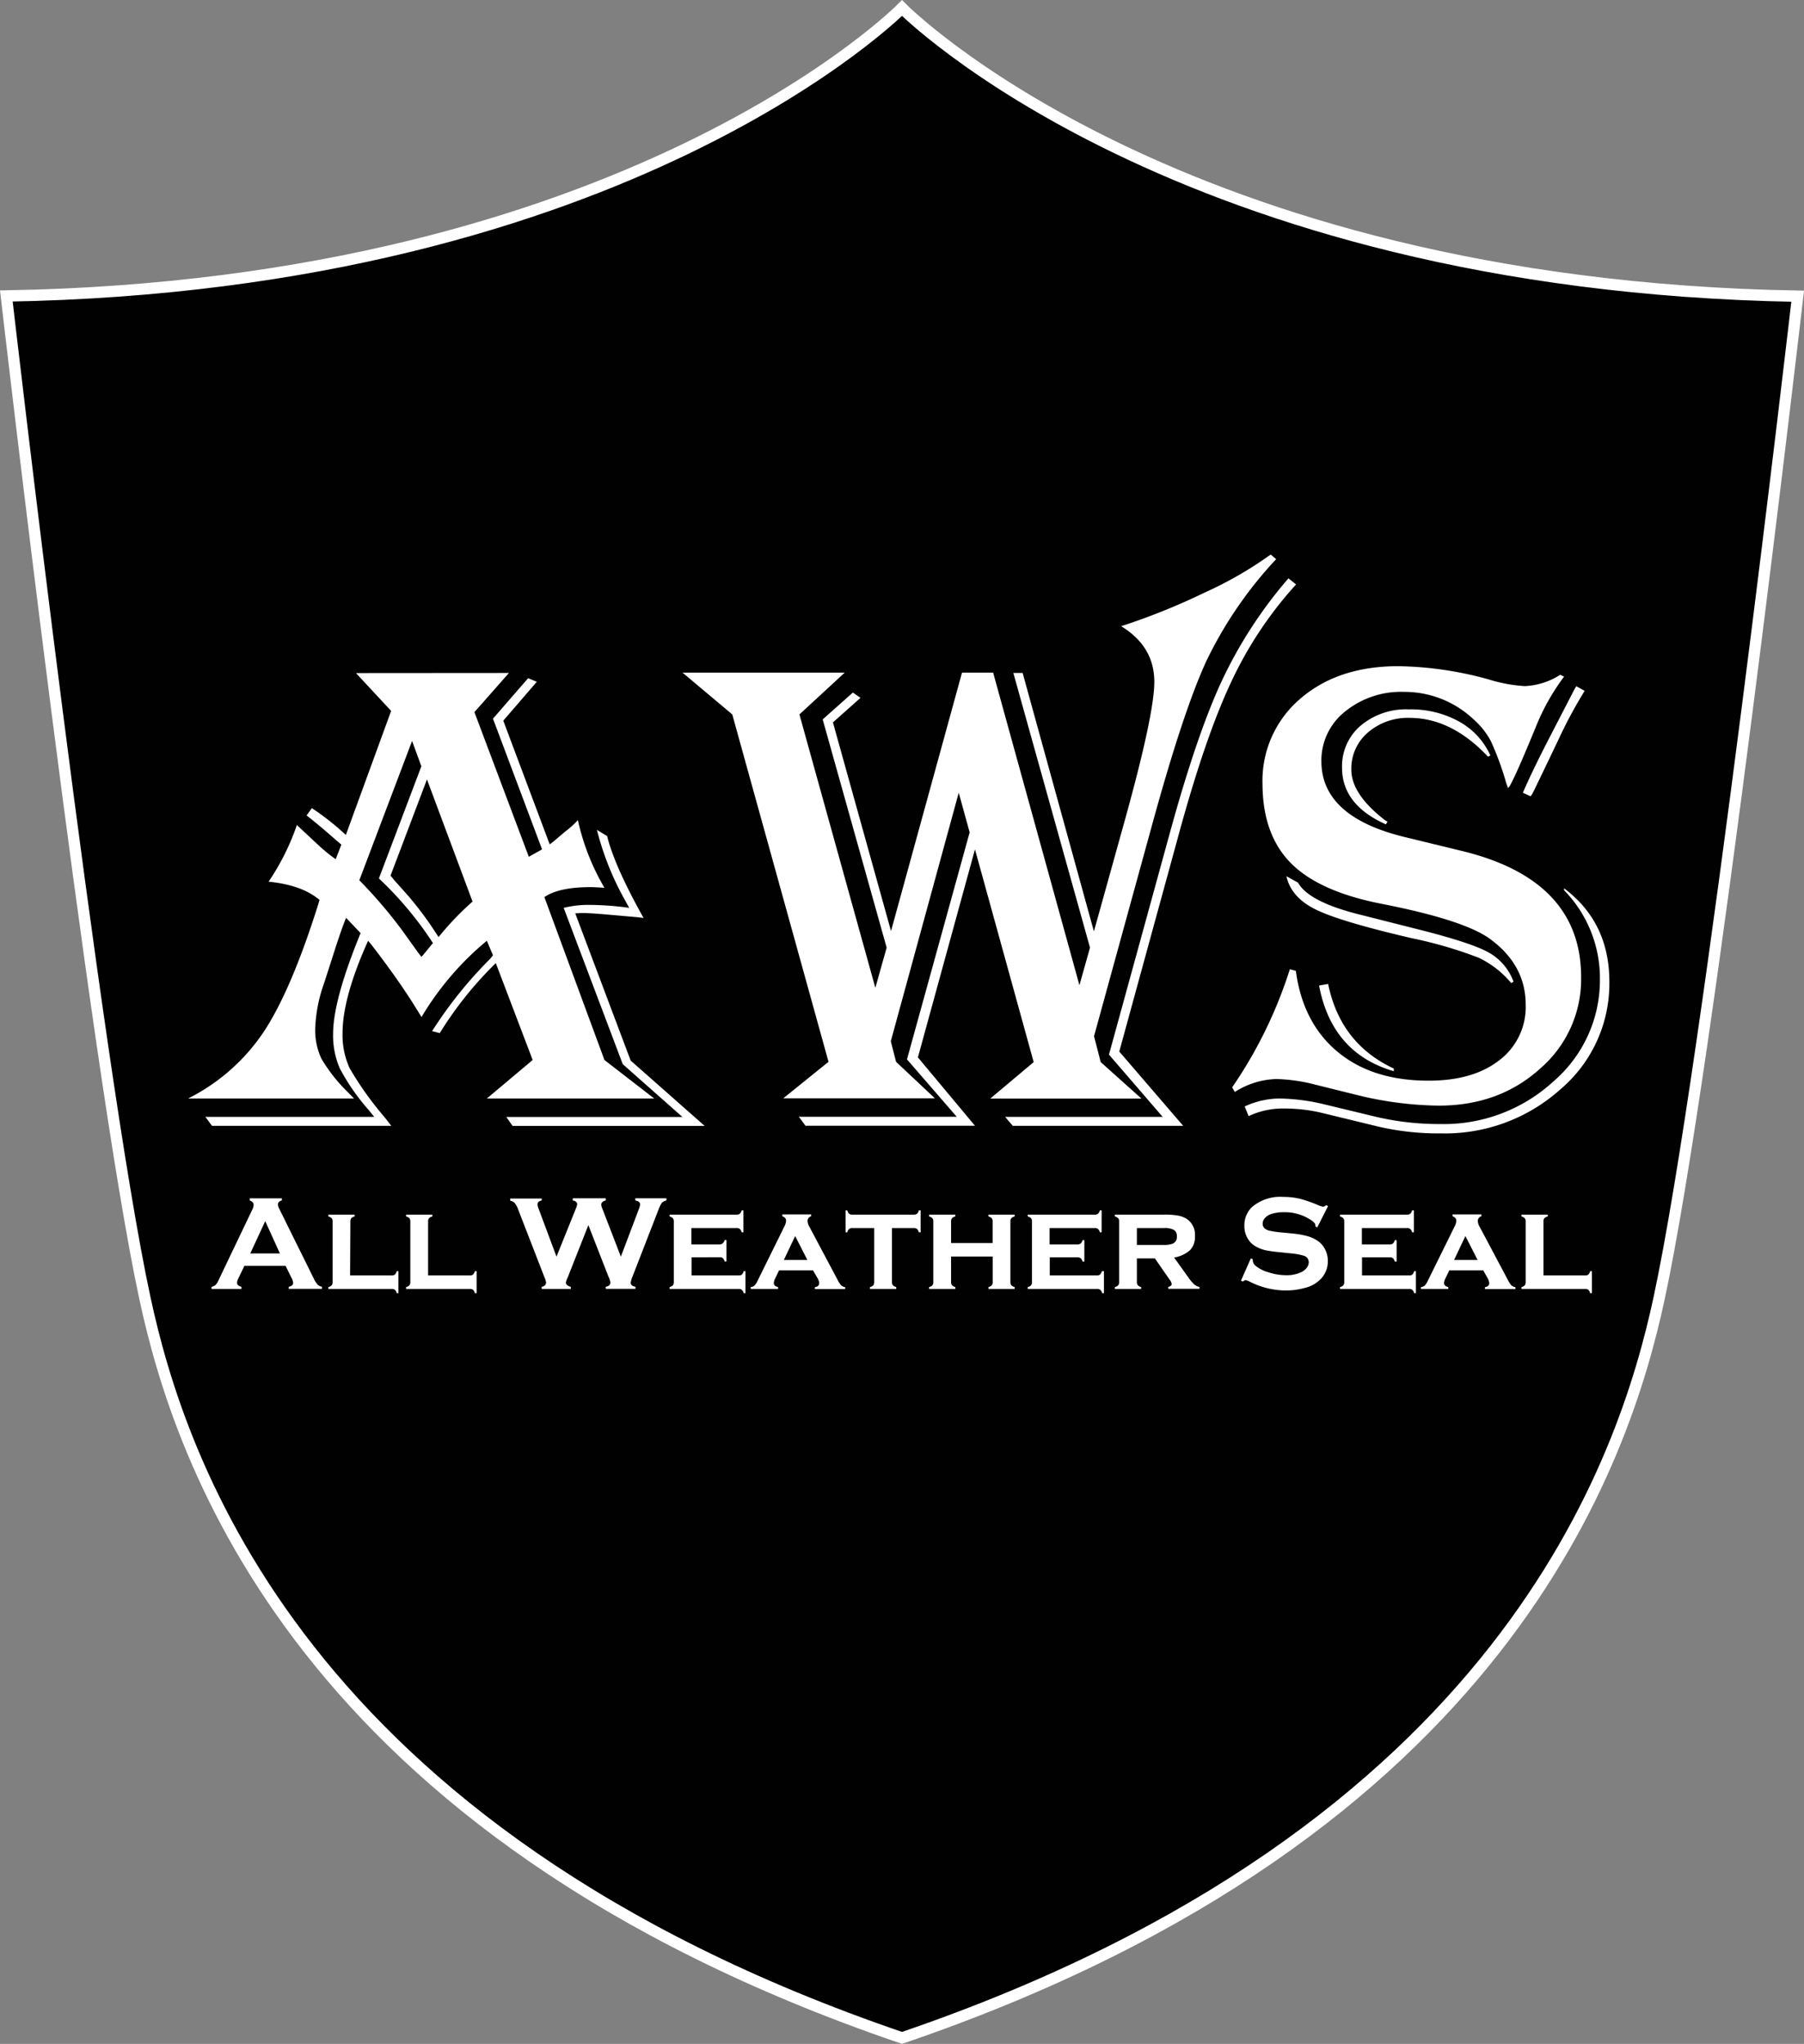 <svg id="Layer_1" data-name="Layer 1" xmlns="http://www.w3.org/2000/svg" viewBox="0 0 318.66 360.96"><rect x="0" y="0" width="318.66" height="360.96" fill="#808080" stroke="none"/><defs><style>.cls-1{fill:#010101;stroke:#fff;stroke-miterlimit:10;stroke-width:2px;}.cls-2{fill:#fff;}</style></defs><title>AWS</title><path class="cls-1" d="M159.33,359.9c106.73-36.41,127.72-102.72,133.73-130.59,8.78-40.8,24.48-177,24.48-177C207.67,50.39,159.33,1.42,159.33,1.42S111,50.39,1.12,52.27c0,0,15.69,136.24,24.48,177C31.6,257.18,52.6,323.49,159.33,359.9Z"/><path class="cls-2" d="M89.9,118.85l-6.1,6.91,9.61,25.55L95.75,150l-8.67-23.08,6.21-7.15,1.53.64-5.92,6.86,8.2,21.85c.47-.35.74-.56.82-.64l1.94-1.64a16.89,16.89,0,0,0,2.22-2,40.78,40.78,0,0,0,4.69,11.95q-1.69-.12-2.46-.12-5.57,0-8.15,1.76l10.61,28.77,8.79,6.8H86l8.09-6.8-6.51-17.11a64.88,64.88,0,0,0-9.9,12.36l-1.35-.35A74.91,74.91,0,0,1,86.61,169.3l.47-.59L86,166.14a51.89,51.89,0,0,0-11.54,13.47l-1.06-1.7q-3-4.86-7.79-11.07l-.59-.7c-3,6.67-4.51,12.11-4.51,16.28a13.93,13.93,0,0,0,1.26,6.24,56.9,56.9,0,0,0,6.07,8.53l1.28,1.64H37.45l-1.17-1.58H66.11l-1-1.23a38.19,38.19,0,0,1-5.07-7.3,14.53,14.53,0,0,1-1.2-6.12q0-6,4.86-17.81l-2.57-2.7q-.77,1.88-1.94,5.51l-1.93,6a26.37,26.37,0,0,0-1.58,8A11.86,11.86,0,0,0,56.79,187a28.78,28.78,0,0,0,4.69,5.92L62.53,194H33.23a35,35,0,0,0,13.28-11.66Q51.4,175,56.2,159.75l.24-.82q-3.11-2.64-9-3.22a42.19,42.19,0,0,0,5-10c.55.5.88.82,1,.93l2.64,2.46a29.24,29.24,0,0,0,3.22,2.64l1-2.58-.7-.58q-2.92-2.58-4.92-4.16l-.53-.41.94-1.29a46,46,0,0,1,6,4.74l8-21.91-6.21-6.68Zm-17.11,12-9.32,24.61a82.64,82.64,0,0,1,7.68,9l2.69,3.75s.23.3.59.77a4.93,4.93,0,0,0,.58-.65l.82-1c.12-.16.33-.41.65-.77a61.67,61.67,0,0,0-9.55-11.42l7.5-19.81Zm2.63,6.8-6.44,17a6.91,6.91,0,0,1,.58.7l2.41,2.7a59.55,59.55,0,0,1,4.92,6.56l.58.88a51.78,51.78,0,0,1,6-6.27Zm31.82,10q1.29,5.26,6.44,14.47c-.86-.12-1.34-.17-1.46-.17l-4.75-.42c-2.15-.19-3.71-.29-4.68-.29l-1.18.06,9.79,26,13.07,11.54H90.54l-1.11-1.58h31.11L110,187.93l-10.43-27.6a18,18,0,0,1,4.57-.52,52.48,52.48,0,0,1,7,.52l-.7-1.28a50.81,50.81,0,0,1-5-12.49Z"/><path class="cls-2" d="M225.42,98.75a72,72,0,0,0-12.27,17.87q-4.14,8.91-9.76,29.48L193.25,183l1.18,4.57,7.2,6.45H174.91l7.68-6.45L172.22,150l-10.08,36.74,10.08,12.07H142.28l-1.17-1.58H169l-8.79-10.14L171.28,147l-1.93-7-12,43.89.93,3.63,6.86,6.45H138.35l8-6.45-17-61.35-8.79-7.38h28.65l-8,7.38,13.41,48.28,2-7.09-11.3-40.31,5.33-4.74,1.35.93-4.87,4.34,10.26,36.85,12.54-45.64h5.5l15.24,55.2,1.87-6.63L179,118.85h1.64l12.59,45.64,5.51-19.8q5.16-18.63,5.16-24.26,0-6.27-5.86-9.84a115.64,115.64,0,0,0,14.71-5.92,67.55,67.55,0,0,0,11.71-6.74Zm3.52,4.46a69,69,0,0,0-11.57,17.46q-4.55,9.72-9.29,27.18l-10.37,37.86L209,198.83H178.9l-1.35-1.58h27.83l-9.49-11L206.67,147q4.8-17.46,9.2-26.86a79.17,79.17,0,0,1,11.72-18Z"/><path class="cls-2" d="M276.28,119.49a39.22,39.22,0,0,0-4.86,8.56q-3.59,8.79-4.75,10.78l-.29.35c-.16-.43-.28-.76-.35-1a51.7,51.7,0,0,0-2.7-7.33,13.84,13.84,0,0,0-3.16-3.92A17.73,17.73,0,0,0,248,122.19a15.65,15.65,0,0,0-10.43,3.49,11,11,0,0,0-4.16,8.76q0,9.84,14.82,13.41l9.91,2.41q21.15,5.09,21.15,22.32a20.85,20.85,0,0,1-7.24,16.14q-7.23,6.54-17.9,6.54a63,63,0,0,1-14.94-2l-6.85-1.7a30.4,30.4,0,0,0-6.86-1,14.27,14.27,0,0,0-7.38,2.29l-.47-.82a78.76,78.76,0,0,0,10.19-20.86l1.06.29q1.23,9.19,7.38,14.3t16.11,5.09q7.86,0,12.48-3.63a11.77,11.77,0,0,0,4.63-9.78q0-7.09-6.44-11.72-4.64-3.28-19-6.1-11.07-2.16-16.05-7.2t-5-14a19,19,0,0,1,6.65-15q6.65-5.76,17.31-5.77A62.69,62.69,0,0,1,263,120a26.88,26.88,0,0,0,6.33,1.17,12.58,12.58,0,0,0,6.27-2Zm0,37.39q8,6,8,16.52a24.51,24.51,0,0,1-8.67,19,30.52,30.52,0,0,1-21.1,7.76,46.64,46.64,0,0,1-11.42-1.29l-9.38-2.28a28.71,28.71,0,0,0-7-.82,14.05,14.05,0,0,0-6.15,1.34l-.7-1.7A14.78,14.78,0,0,1,226,194a35.94,35.94,0,0,1,8,1.05l9,2.17a48.67,48.67,0,0,0,11.37,1.29A28.64,28.64,0,0,0,274.38,191a23.57,23.57,0,0,0,8.23-18.08,22.22,22.22,0,0,0-6.33-15.7Zm-49-2.11,2,1.11q1.94,3.47,11.31,5.74L250,164q9.61,2.4,12.81,4.13a9.74,9.74,0,0,1,4.54,5.24l-.41.24a17.06,17.06,0,0,0-5.72-4.46,74.15,74.15,0,0,0-11.8-3.45q-12.66-2.94-17-5.07T227.24,154.77Zm7.32,19q2.17,10.55,11.6,14.94v.47Q235.27,186,233,174.05Zm28.25-40.13q-6.45-6.85-13.83-6.86a10.79,10.79,0,0,0-7.39,2.58,8.37,8.37,0,0,0-2.93,6.56q0,4.33,5.92,8.91l.47.29-.29.47q-7.74-3.47-7.74-10a9.41,9.41,0,0,1,3.29-7.44,12.46,12.46,0,0,1,8.55-2.87,17.56,17.56,0,0,1,8.82,2.14,12.88,12.88,0,0,1,5.54,6ZM279.91,122l-.52.87a82,82,0,0,0-4.1,7.74q-4.11,8.61-4.63,9.61l-.3.41L269,140l.23-.52q1.69-3.87,4.92-10.08l4-7.74.29-.47Z"/><path class="cls-2" d="M50.44,223.55H43.17l-1.08,2.25a1.83,1.83,0,0,0-.22.74q0,.51.78.72v.37H37.36v-.37a1.52,1.52,0,0,0,.71-.33,3.06,3.06,0,0,0,.57-.92l5.88-12.29a2.28,2.28,0,0,0,.28-.94c0-.36-.23-.61-.68-.77v-.38h5.67V212q-.69.19-.69.69a1.78,1.78,0,0,0,.22.77l6.1,12.33a4,4,0,0,0,.68,1.07,1.48,1.48,0,0,0,.78.39v.37H51v-.37c.52-.09.78-.33.78-.73a1.94,1.94,0,0,0-.23-.73Zm-1-2.19-2.59-5.7-2.64,5.7Z"/><path class="cls-2" d="M61.84,225.25h7.35a.81.81,0,0,0,.56-.16,1.24,1.24,0,0,0,.32-.59h.31v3.88h-.31a1.2,1.2,0,0,0-.31-.59.92.92,0,0,0-.57-.16H58v-.33a1.13,1.13,0,0,0,.58-.3.87.87,0,0,0,.17-.56V215.7a.8.8,0,0,0-.16-.55,1.29,1.29,0,0,0-.59-.32v-.32h4.64v.32a1.29,1.29,0,0,0-.59.31.91.91,0,0,0-.16.56Z"/><path class="cls-2" d="M75.62,225.25H83a.81.81,0,0,0,.56-.16,1.24,1.24,0,0,0,.32-.59h.31v3.88h-.31a1.2,1.2,0,0,0-.31-.59.92.92,0,0,0-.57-.16H71.73v-.33a1.13,1.13,0,0,0,.58-.3.87.87,0,0,0,.17-.56V215.7a.8.8,0,0,0-.16-.55,1.29,1.29,0,0,0-.59-.32v-.32h4.64v.32a1.24,1.24,0,0,0-.58.31.85.85,0,0,0-.17.56Z"/><path class="cls-2" d="M103.93,216.36l-3.65,9.24a3.4,3.4,0,0,0-.32.89c0,.36.29.62.87.77v.37H95.68v-.37c.52-.11.78-.37.78-.8a4.78,4.78,0,0,0-.33-1l-4.58-11.81a4.05,4.05,0,0,0-.62-1.18,1.37,1.37,0,0,0-.8-.42v-.38h5.56V212c-.49.11-.74.34-.74.69a2.28,2.28,0,0,0,.19.77l3.16,8.47,3.43-8.51a2.52,2.52,0,0,0,.22-.73q0-.54-.78-.69v-.38H107V212c-.53.14-.8.39-.8.76a2.48,2.48,0,0,0,.2.7l3.27,8.47,3.15-8.33a3,3,0,0,0,.25-.92c0-.34-.28-.57-.85-.68v-.38h5.5V212a1.69,1.69,0,0,0-.81.42,5.2,5.2,0,0,0-.58,1.18l-4.59,11.81a4,4,0,0,0-.33,1.12q0,.57.84.72v.37H107v-.37c.55-.09.82-.35.82-.79a3.84,3.84,0,0,0-.36-1.05Z"/><path class="cls-2" d="M122.16,222.05v3.2h8.33a.85.85,0,0,0,.56-.16,1.24,1.24,0,0,0,.31-.59h.32v3.88h-.32a1.13,1.13,0,0,0-.31-.58.85.85,0,0,0-.56-.17H118.27v-.33a1.17,1.17,0,0,0,.58-.3.87.87,0,0,0,.17-.56V215.7a.8.8,0,0,0-.17-.55,1.24,1.24,0,0,0-.58-.32v-.32h11.86a.83.83,0,0,0,.56-.17,1.09,1.09,0,0,0,.31-.58h.32v3.87H131a1.05,1.05,0,0,0-.31-.58.83.83,0,0,0-.56-.17h-8v2.89h4.94a.85.85,0,0,0,.56-.17A1.16,1.16,0,0,0,128,219h.32v3.78H128a1.21,1.21,0,0,0-.31-.58.86.86,0,0,0-.57-.17Z"/><path class="cls-2" d="M143.61,224.35h-6l-.68,1.43a2.06,2.06,0,0,0-.24.81c0,.37.25.61.75.71v.33h-4.83v-.33a1.18,1.18,0,0,0,.67-.27,3,3,0,0,0,.51-.78l4.79-9.71a2.2,2.2,0,0,0,.27-1q0-.48-.66-.75v-.32h5.1v.32a.86.86,0,0,0-.64.8,2.1,2.1,0,0,0,.29,1l5,9.41a4.65,4.65,0,0,0,.64,1,1.42,1.42,0,0,0,.72.32v.33h-5.36v-.33c.5-.08.76-.32.76-.71a2,2,0,0,0-.3-.9Zm-1-1.84-2.15-4.22-2,4.22Z"/><path class="cls-2" d="M157.56,216.88v9.54a.83.83,0,0,0,.16.56,1.2,1.2,0,0,0,.59.32v.33h-4.64v-.33a1.13,1.13,0,0,0,.58-.3.87.87,0,0,0,.17-.56v-9.56h-3.87a.86.86,0,0,0-.57.17,1.21,1.21,0,0,0-.31.58h-.31v-3.87h.31a1.17,1.17,0,0,0,.3.58.86.86,0,0,0,.57.17h10.89a.83.83,0,0,0,.56-.17,1.16,1.16,0,0,0,.32-.58h.31v3.87h-.31a1.21,1.21,0,0,0-.32-.58.81.81,0,0,0-.56-.17Z"/><path class="cls-2" d="M175.35,221.91H168v4.51a.83.83,0,0,0,.17.56,1.16,1.16,0,0,0,.58.32v.33h-4.64v-.33a1.09,1.09,0,0,0,.58-.3.87.87,0,0,0,.17-.56V215.7a.8.8,0,0,0-.16-.55,1.29,1.29,0,0,0-.59-.32v-.32h4.64v.32a1.16,1.16,0,0,0-.58.31.85.85,0,0,0-.17.56v3.83h7.34V215.7a.8.8,0,0,0-.16-.55,1.24,1.24,0,0,0-.59-.32v-.32h4.64v.32a1.29,1.29,0,0,0-.59.31.85.85,0,0,0-.16.56v10.72a.83.83,0,0,0,.16.56,1.2,1.2,0,0,0,.59.32v.33H174.6v-.33a1.17,1.17,0,0,0,.58-.3.88.88,0,0,0,.17-.57Z"/><path class="cls-2" d="M185.43,222.05v3.2h8.33a.8.8,0,0,0,.55-.16,1.16,1.16,0,0,0,.32-.59H195v3.88h-.32a1.13,1.13,0,0,0-.31-.58.85.85,0,0,0-.56-.17H181.54v-.33a1.17,1.17,0,0,0,.58-.3.87.87,0,0,0,.17-.56V215.7a.8.8,0,0,0-.17-.55,1.24,1.24,0,0,0-.58-.32v-.32H193.4a.83.83,0,0,0,.56-.17,1.09,1.09,0,0,0,.31-.58h.32v3.87h-.32a1.05,1.05,0,0,0-.31-.58.83.83,0,0,0-.56-.17h-8v2.89h4.94a.85.85,0,0,0,.56-.17,1.24,1.24,0,0,0,.32-.58h.32v3.78h-.32a1.21,1.21,0,0,0-.31-.58.86.86,0,0,0-.57-.17Z"/><path class="cls-2" d="M200.82,222.24v4.19a.82.82,0,0,0,.17.55,1.16,1.16,0,0,0,.58.32v.33h-4.64v-.33a1.09,1.09,0,0,0,.58-.3.82.82,0,0,0,.17-.56V215.7a.8.8,0,0,0-.16-.55,1.24,1.24,0,0,0-.59-.32v-.32h8.61a13.82,13.82,0,0,1,2.55.17,4.26,4.26,0,0,1,1.57.61,3.34,3.34,0,0,1,1.42,3,3.4,3.4,0,0,1-.87,2.49,5.46,5.46,0,0,1-2.82,1.3l2.48,3.46a7.39,7.39,0,0,0,1.09,1.3,1.88,1.88,0,0,0,.92.44v.33h-5.52v-.33c.4-.11.61-.28.61-.52a1.64,1.64,0,0,0-.38-.79L204,222.24Zm0-2.38h4.74a4.17,4.17,0,0,0,1.59-.23,1.23,1.23,0,0,0,.73-1.26,1.28,1.28,0,0,0-.51-1.16,3.55,3.55,0,0,0-1.81-.33h-4.74Z"/><path class="cls-2" d="M234.59,213l-1.91,3.77-.33-.19a1.42,1.42,0,0,0,0-.19c0-.27-.23-.55-.68-.86a8.41,8.41,0,0,0-4.9-1.45,6.93,6.93,0,0,0-2.19.31,2.61,2.61,0,0,0-1.12.7,1.5,1.5,0,0,0-.43,1c0,.6.37,1,1.09,1.23a18,18,0,0,0,2.42.35l1.84.18a15.58,15.58,0,0,1,2.65.48,6.25,6.25,0,0,1,1.8.86,4.05,4.05,0,0,1,1.26,1.51,4.42,4.42,0,0,1,.46,2,4.53,4.53,0,0,1-1.09,3,5.77,5.77,0,0,1-3.06,1.77,12.15,12.15,0,0,1-3.31.43,14.12,14.12,0,0,1-6.27-1.52,3.62,3.62,0,0,0-.79-.31,1,1,0,0,0-.48.26l-.34-.17,1.74-3.93.34.16v.16a1.31,1.31,0,0,0,.5,1,6.46,6.46,0,0,0,2.36,1.17,10.17,10.17,0,0,0,3,.49,6.13,6.13,0,0,0,2.66-.52,2.62,2.62,0,0,0,1-.78,1.64,1.64,0,0,0,.37-1,1.19,1.19,0,0,0-.86-1.14,11.64,11.64,0,0,0-2.41-.43l-1.81-.19a24.73,24.73,0,0,1-2.56-.35,7,7,0,0,1-1.5-.55,3.88,3.88,0,0,1-1.68-1.58,4.27,4.27,0,0,1-.55-2.19,4.41,4.41,0,0,1,1.39-3.35,7.7,7.7,0,0,1,5.49-1.75,13,13,0,0,1,2.86.31,22.83,22.83,0,0,1,3.3,1.15,3.76,3.76,0,0,0,.83.27,1,1,0,0,0,.58-.27Z"/><path class="cls-2" d="M240.59,222.05v3.2h8.33a.85.85,0,0,0,.56-.16,1.24,1.24,0,0,0,.31-.59h.32v3.88h-.32a1.13,1.13,0,0,0-.31-.58.85.85,0,0,0-.56-.17H236.7v-.33a1.17,1.17,0,0,0,.58-.3.87.87,0,0,0,.17-.56V215.7a.8.8,0,0,0-.17-.55,1.24,1.24,0,0,0-.58-.32v-.32h11.86a.83.83,0,0,0,.56-.17,1.09,1.09,0,0,0,.31-.58h.32v3.87h-.32a1.05,1.05,0,0,0-.31-.58.83.83,0,0,0-.56-.17h-8v2.89h4.94a.85.85,0,0,0,.56-.17,1.24,1.24,0,0,0,.32-.58h.32v3.78h-.32a1.21,1.21,0,0,0-.31-.58.86.86,0,0,0-.57-.17Z"/><path class="cls-2" d="M262,224.35h-6l-.68,1.43a2.06,2.06,0,0,0-.24.81c0,.37.25.61.75.71v.33H251v-.33a1.18,1.18,0,0,0,.67-.27,3,3,0,0,0,.51-.78l4.79-9.71a2.2,2.2,0,0,0,.27-1q0-.48-.66-.75v-.32h5.1v.32a.86.86,0,0,0-.64.8,2.1,2.1,0,0,0,.29,1l5,9.41a4.65,4.65,0,0,0,.64,1,1.42,1.42,0,0,0,.72.32v.33H262.3v-.33c.5-.08.76-.32.76-.71a2,2,0,0,0-.3-.9Zm-1-1.84-2.15-4.22-2,4.22Z"/><path class="cls-2" d="M272.64,225.25H280a.86.86,0,0,0,.57-.16,1.24,1.24,0,0,0,.31-.59h.32v3.88h-.32a1.12,1.12,0,0,0-.31-.59.92.92,0,0,0-.57-.16H268.75v-.33a1.17,1.17,0,0,0,.58-.3.87.87,0,0,0,.17-.56V215.7a.8.8,0,0,0-.17-.55,1.24,1.24,0,0,0-.58-.32v-.32h4.64v.32a1.29,1.29,0,0,0-.59.31.85.85,0,0,0-.16.56Z"/></svg>
